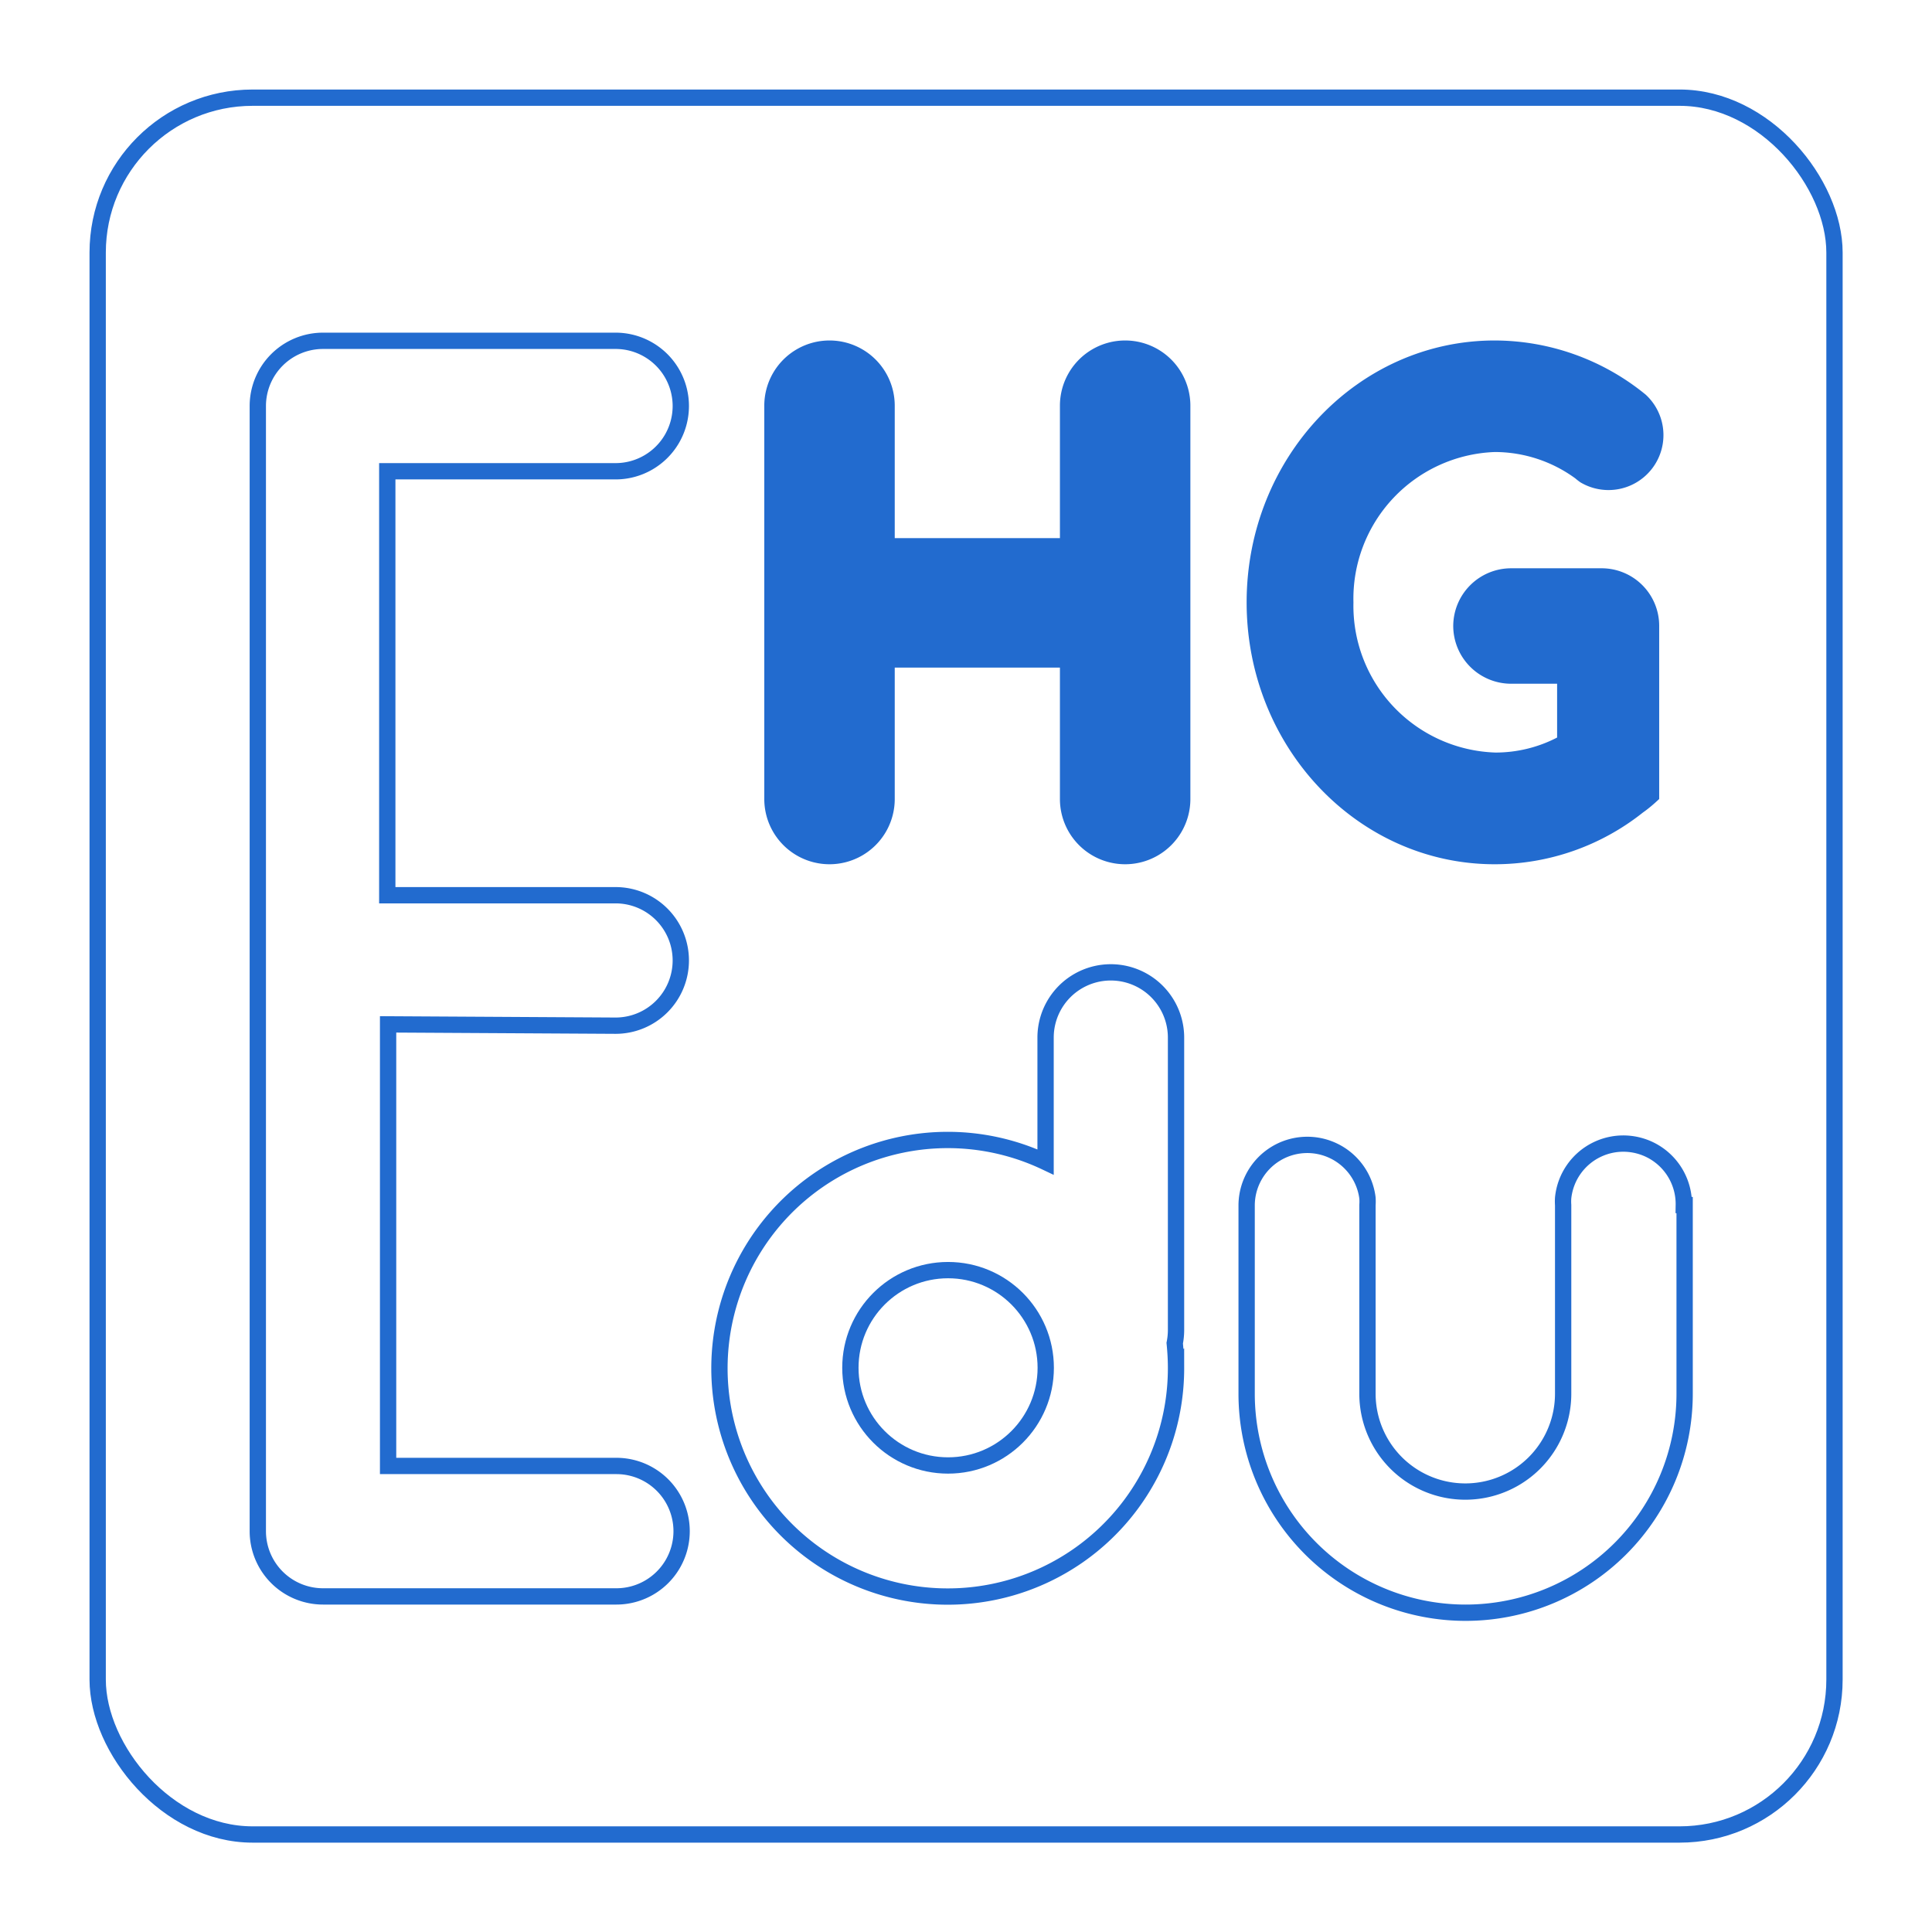 <svg id="Layer_1" data-name="Layer 1" xmlns="http://www.w3.org/2000/svg" viewBox="0 0 118.48 118.48"><defs><style>.cls-1{fill:none;stroke:#226bcf;stroke-miterlimit:10;}.cls-2{fill:#226bcf;}</style></defs><title>hgedu</title><rect class="cls-1" x="5.99" y="5.99" width="106.51" height="106.51" rx="9.5" ry="9.5"/><path class="cls-1" d="M23.8,62.82V89.9h14a4,4,0,0,1,0,8H19.81a4,4,0,0,1-4-4v-69a4,4,0,0,1,4-4H37.75a4,4,0,0,1,0,8h-14v26h14a4,4,0,0,1,4,4,4,4,0,0,1-4,4Z"/><path class="cls-1" d="M72.12,81.57a4.17,4.17,0,0,1-.08.8c.05.5.08,1,.08,1.52a14,14,0,1,1-8-12.63V63.63a4,4,0,1,1,8,0Z"/><path class="cls-2" d="M73,24.88V49a4,4,0,0,1-8,0V40.94H54.87V49a4,4,0,0,1-8,0V24.88a4,4,0,0,1,8,0V33H65V24.88a4,4,0,0,1,8,0Z"/><circle class="cls-1" cx="58.14" cy="83.88" r="5.99"/><path class="cls-1" d="M103.31,73.9V85.47a13.43,13.43,0,0,1-26.86,0V73.9a3.72,3.72,0,0,1,7.41-.44,3.14,3.14,0,0,1,0,.44V85.47a6,6,0,0,0,12,0V73.9a3.14,3.14,0,0,1,0-.44,3.71,3.71,0,0,1,7.4.44Z"/><path class="cls-2" d="M101.75,38.38V49c-.31.29-.63.57-1,.83A14.59,14.59,0,0,1,91.66,53c-8.4,0-15.21-7.19-15.21-16.06s6.81-16.06,15.21-16.06a14.66,14.66,0,0,1,9.26,3.32l0,0a3.37,3.37,0,0,1-4,5.38,3.64,3.64,0,0,1-.31-.24,8.39,8.39,0,0,0-4.94-1.62A9,9,0,0,0,83,36.95a9,9,0,0,0,8.71,9.2,8.21,8.21,0,0,0,3.78-.92v-3.3H92.66a3.55,3.55,0,0,1-3.54-3.54h0a3.55,3.55,0,0,1,3.54-3.54h5.55a3.53,3.53,0,0,1,3.54,3.54Z"/></svg>